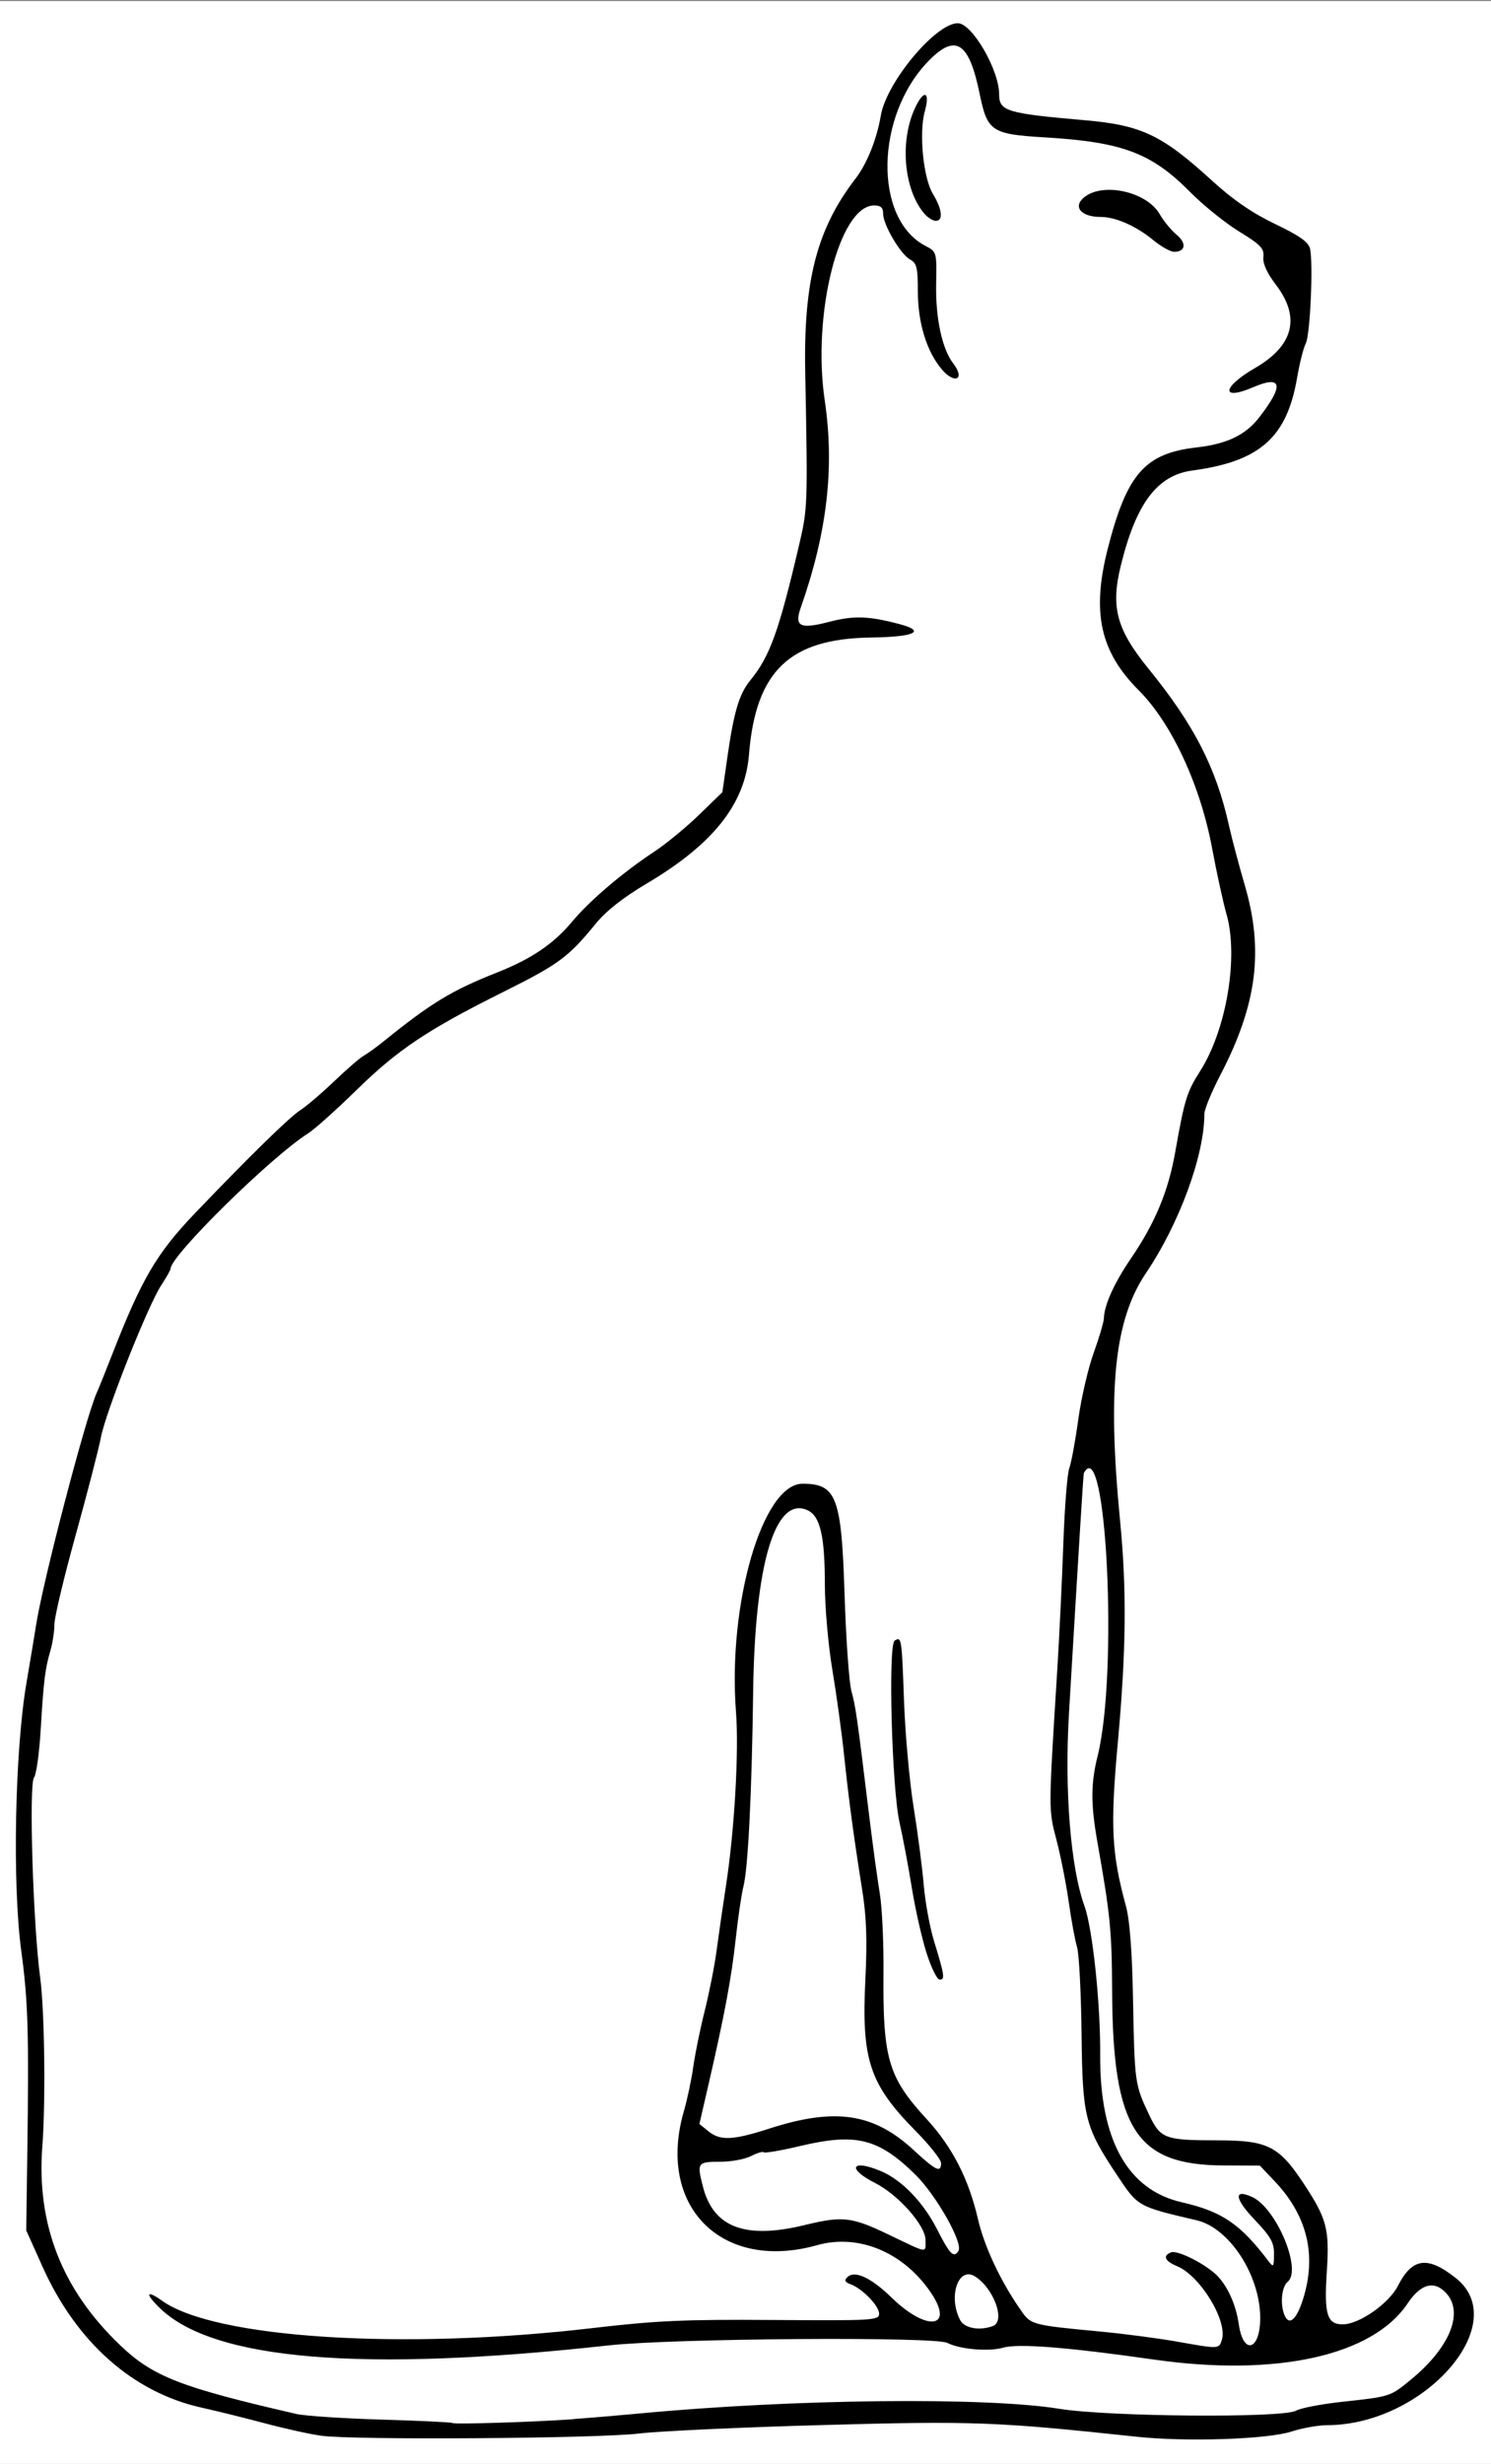 <?xml version="1.0" encoding="UTF-8" standalone="no"?>
<svg
   xmlns:dc="http://purl.org/dc/elements/1.1/"
   xmlns:cc="http://creativecommons.org/ns#"
   xmlns:rdf="http://www.w3.org/1999/02/22-rdf-syntax-ns#"
   xmlns:svg="http://www.w3.org/2000/svg"
   xmlns="http://www.w3.org/2000/svg"
   xmlns:sodipodi="http://sodipodi.sourceforge.net/DTD/sodipodi-0.dtd"
   xmlns:inkscape="http://www.inkscape.org/namespaces/inkscape"
   height="596.25"
   viewBox="0 0 360.938 596.25"
   width="360.94"
   version="1.1"
   id="svg2"
   inkscape:version="0.91 r13725"
   sodipodi:docname="cat.svg"
   inkscape:export-filename="C:\wamp\www\Flashcards\Decks\page_1\language\cat.png"
   inkscape:export-xdpi="38.479813"
   inkscape:export-ydpi="38.479813">
  <rect x="0" y="0" width="360.938" height="596.25" fill="#808080" stroke="none"/>
  <defs
     id="defs8" />
  <sodipodi:namedview
     pagecolor="#ffffff"
     bordercolor="#666666"
     borderopacity="1"
     objecttolerance="10"
     gridtolerance="10"
     guidetolerance="10"
     inkscape:pageopacity="0"
     inkscape:pageshadow="2"
     inkscape:window-width="1536"
     inkscape:window-height="841"
     id="namedview6"
     showgrid="false"
     inkscape:zoom="0.70710678"
     inkscape:cx="232.68677"
     inkscape:cy="391.00602"
     inkscape:window-x="-8"
     inkscape:window-y="-8"
     inkscape:window-maximized="1"
     inkscape:current-layer="svg2" />
  <rect
     style="opacity:1;fill:#ffffff;fill-opacity:1;stroke:none;stroke-width:1.3;stroke-linejoin:round;stroke-miterlimit:4;stroke-dasharray:none;stroke-dashoffset:0;stroke-opacity:1"
     id="rect4688"
     width="365"
     height="596"
     x="-0.001"
     y="0.25"
     inkscape:export-filename="C:\wamp\www\Flashcards\Decks\page_1\language\cat.png"
     inkscape:export-xdpi="90"
     inkscape:export-ydpi="90" />
  <path
     d="m77.732 589.43c-2.791-0.39-8.873-1.74-13.513-2.98-4.641-1.24-11.602-2.97-15.469-3.83-16.569-3.69-30.249-15.81-38.45-34.08l-3.951-8.799 0.252-17.92c0.423-30.058 0.207-37.398-1.463-49.802-2.164-16.069-1.54-48.252 1.255-64.681 1.052-6.188 2.106-12.516 2.342-14.062 1.574-10.335 12.046-50.433 14.69-56.25 0.469-1.031 2.169-5.25 3.779-9.375 7.105-18.204 10.722-24.359 20.045-34.107 12.992-13.585 22.807-23.187 25.431-24.881 1.534-0.99 5.247-4.154 8.251-7.031s6.216-5.652 7.138-6.168c0.922-0.516 3.104-2.092 4.851-3.504 11.466-9.27 16.466-12.297 27.55-16.68 8.162-3.227 13.533-6.868 17.98-12.187 4.344-5.196 12.13-11.83 19.988-17.031 2.836-1.877 7.694-5.876 10.795-8.886l5.638-5.473 1.206-8.432c1.578-11.036 2.862-15.345 5.553-18.635 4.726-5.779 6.898-11.78 11.745-32.453 2.163-9.224 2.175-9.546 1.551-42.188-0.422-22.064 2.864-34.696 12.158-46.74 2.782-3.606 5.177-9.566 6.143-15.292 1.36-8.057 13.28-22.345 18.64-22.345 3.441 0 10.001 11.28 10.001 17.197 0 4.084 1.821 4.637 20.625 6.269 13.874 1.204 18.749 3.522 31.066 14.769 4.934 4.506 9.635 7.725 15.121 10.356 5.924 2.841 8.086 4.369 8.448 5.972 0.812 3.593 0.033 20.948-1.029 22.932-0.547 1.021-1.495 4.78-2.108 8.352-2.474 14.415-9.03 20.206-25.36 22.398-8.491 1.14-13.615 7.951-17.307 23.003-2.483 10.122-1.048 15.423 6.785 25.063 10.944 13.469 16.259 23.824 19.377 37.75 0.75 3.352 2.465 9.832 3.811 14.402 4.688 15.922 3.012 29.004-5.912 46.142-2.106 4.045-3.83 8.244-3.83 9.331 0 10.048-6.052 26.535-14.139 38.52-7.645 11.329-9.377 27.959-6.257 60.07 1.621 16.683 1.467 31.324-0.562 53.589-1.842 20.205-1.518 26.724 1.963 39.509 0.943 3.463 1.511 11.007 1.73 22.969 0.359 19.625 0.452 20.294 3.786 27.343 2.856 6.037 3.771 6.386 16.761 6.398 11.997 0.011 14.724 1.371 20.647 10.294 5.71 8.603 6.38 11.112 5.713 21.403-0.679 10.481 0.044 12.853 3.906 12.826 3.957-0.028 11.127-5.046 13.303-9.311 3.471-6.803 7.164-7.304 14.002-1.899 13.887 10.977-7.598 35.553-31.134 35.613-2.166 0.006-6.048 0.698-8.626 1.54-5.767 1.882-25.481 2.542-37.5 1.256-33.966-3.634-39.467-3.839-75.938-2.831-19.594 0.542-39.633 1.467-44.531 2.057-10.122 1.219-69.244 1.624-76.955 0.528zm61.018-4.03c3.867-0.275 11.25-0.898 16.406-1.384 36.926-3.478 83.484-3.985 101.25-1.103 11.951 1.939 54.159 2.275 57.334 0.456 1.112-0.637 6.175-1.607 11.25-2.155 11.627-1.256 11.575-1.239 16.696-5.472 9.277-7.666 12.699-16.073 8.452-20.766-2.897-3.202-6.182-2.359-9.357 2.402-8.462 12.687-31.765 17.858-61.406 13.628-21.067-3.007-32.903-3.938-36.562-2.876-3.439 0.998-10.485 0.391-13.469-1.159-3.022-1.57-66.526-1.105-81.998 0.6-59.628 6.573-95.624 3.594-108.61-8.988-3.69-3.576-3.398-4.585 0.52-1.796 12.758 9.084 58.371 11.972 104.18 6.596 15.382-1.805 22.333-2.116 43.828-1.962 24.242 0.175 25.547 0.096 25.547-1.54 0-1.896-4.124-6.122-6.954-7.124-1.301-0.461-1.514-0.92-0.772-1.663 1.783-1.783 5.738 0.034 10.802 4.96 8.632 8.397 15.378 7.307 9.288-1.502-6.647-9.614-17.413-14.036-27.362-11.237-23.117 6.502-38.947-9.402-32.263-32.414 0.819-2.819 1.842-7.657 2.274-10.751 0.432-3.094 1.684-9.211 2.783-13.594 1.099-4.383 2.388-10.922 2.865-14.531 0.477-3.609 1.515-10.781 2.305-15.938 2.027-13.221 3.125-32.345 2.394-41.719-2.043-26.209 6.431-55.312 16.105-55.312 8.215 0 9.426 3.18 10.172 26.719 0.343 10.828 1.093 21.396 1.666 23.483 1.034 3.765 1.349 5.984 4.331 30.423 0.849 6.961 1.993 15.333 2.543 18.604 0.549 3.271 0.948 11.92 0.885 19.219-0.177 20.686 1.163 25.211 10.45 35.302 6.199 6.736 10.181 14.498 12.428 24.227 1.486 6.434 5.265 14.581 9.915 21.375 2.955 4.317 2.374 4.15 20.519 5.897 5.414 0.521 13.43 1.585 17.812 2.363 10.144 1.802 10.074 1.804 10.786-0.44 1.44-4.538-5.209-15.488-10.816-17.81-2.999-1.242-3.572-2.556-1.467-3.364 1.423-0.546 7.303 2.278 10.522 5.052 2.829 2.439 5.134 7.282 5.851 12.296 1.113 7.782 5.31 6.34 5.193-1.784-0.148-10.256-7.54-21.483-15.35-23.314-14.381-3.373-14.224-3.284-19.316-10.948-7.796-11.735-8.348-13.928-8.577-34.078-0.114-10.001-0.605-19.493-1.091-21.094-0.486-1.6-1.39-6.495-2.008-10.878-0.618-4.383-1.953-11.133-2.965-15-1.962-7.494-1.966-6.801 0.183-41.25 0.499-7.992 1.158-21.703 1.465-30.469 0.307-8.766 0.956-17 1.443-18.299 0.487-1.299 1.461-6.572 2.166-11.719 0.705-5.147 2.381-12.408 3.726-16.137 1.345-3.729 2.463-7.526 2.486-8.438 0.079-3.171 2.518-8.559 6.543-14.456 5.845-8.563 9.043-16.238 10.724-25.737 2.259-12.766 2.805-14.542 6.022-19.59 6.393-10.03 9.353-27.666 6.383-38.02-0.805-2.808-2.367-9.956-3.47-15.886-2.85-15.322-9.809-30.298-17.785-38.273-9.33-9.33-11.413-18.841-7.492-34.213 4.626-18.136 9.007-23.13 21.535-24.546 7.278-0.823 11.798-2.98 15.081-7.197 6.125-7.867 5.643-10.389-1.41-7.366-7.906 3.389-7.569-0.004 0.462-4.655 9.342-5.409 11.064-12.262 5.058-20.13-2.188-2.866-3.22-5.151-3.047-6.74 0.225-2.056-0.621-2.945-5.831-6.133-3.352-2.051-8.678-6.339-11.838-9.529-9.44-9.532-16.402-12.153-35.293-13.284-12.869-0.771-13.856-1.434-15.728-10.569-2.572-12.55-5.827-14.632-12.372-7.912-12.93 13.278-13.325 38.241-0.707 44.765 2.676 1.384 2.706 1.493 2.556 9.138-0.164 8.391 1.437 15.793 4.192 19.382 2.906 3.785 0.264 5.011-2.841 1.319-3.677-4.372-5.782-11.26-5.782-18.916 0-5.643-0.277-6.786-1.846-7.626-2.29-1.209-6.55-8.394-6.55-11.075 0-1.497-0.571-2.027-2.18-2.027-8.431 0-15.071 26.221-11.958 47.225 2.399 16.187 0.577 31.924-5.792 50.04-1.634 4.648-0.254 5.346 6.901 3.491 5.965-1.546 9.531-1.424 17.074 0.584 6.451 1.717 3.522 3.079-6.918 3.216-19.817 0.261-27.977 8.089-29.621 28.421-0.961 11.88-8.693 21.614-24.696 31.087-5.768 3.414-9.866 6.644-12.448 9.81-6.523 8-8.922 9.773-22.12 16.349-18.507 9.222-25.673 14.002-35.715 23.823-4.914 4.806-10.199 9.536-11.746 10.512-8.899 5.613-33.281 29.591-33.281 32.73 0 0.311-1.03 2.138-2.289 4.061-3.233 4.937-13.421 30.633-14.587 36.789-0.536 2.829-3.286 13.473-6.112 23.653-2.826 10.18-5.138 19.886-5.138 21.569 0 1.683-0.432 4.533-0.96 6.335-1.303 4.445-1.641 7.192-2.363 19.213-0.341 5.672-1.064 10.857-1.607 11.522-1.289 1.579-0.24 35.653 1.492 48.478 1.058 7.832 1.338 29.999 0.516 40.781-1.438 18.854 4.74 34.647 18.82 48.107 7.951 7.6 14.578 10.185 42.696 16.653 2.062 0.474 11.321 1.086 20.574 1.36 9.253 0.273 16.966 0.64 17.141 0.814 0.383 0.383 19.539-0.208 29.317-0.904zm85.489-112.96c-1.137-3.64-2.724-10.707-3.525-15.703-0.802-4.996-2.128-12.037-2.947-15.647-1.873-8.251-2.816-43.066-1.193-44.069 1.672-1.033 1.724-0.699 2.265 14.56 0.283 7.98 1.331 19.572 2.329 25.76 0.998 6.188 2.096 14.625 2.44 18.75 0.344 4.125 1.462 10.242 2.486 13.594 2.575 8.432 2.714 9.375 1.381 9.375-0.642 0-2.098-2.978-3.235-6.619zm54.93-414.34c-4.15-3.42-9.09-5.598-12.71-5.598-4.696 0-6.79-2.401-4.09-4.688 4.502-3.813 15.219-1.472 18.367 4.012 0.953 1.661 2.792 3.899 4.087 4.974 2.478 2.057 2.175 4.139-0.602 4.139-0.883 0-3.156-1.278-5.051-2.839zm-55.318-6.301c-4.896-5.583-6.081-16.963-2.61-25.06 2.2-5.134 4.071-4.974 2.629 0.224-1.447 5.216-0.366 16.143 1.978 19.987 2.238 3.672 2.543 6.49 0.702 6.49-0.694 0-1.908-0.738-2.699-1.641zm16.54 511.07c3.078-1.181 0.162-9.171-4.376-11.994-4.064-2.529-6.569 4.984-3.545 10.634 1.037 1.938 4.754 2.576 7.921 1.361zm75.057-6.529c3.345-10.636 1.014-20.205-6.968-28.595l-3.503-3.682-8.817-0.039c-21.187-0.094-26.781-8.846-26.94-42.148-0.07-14.675-0.447-18.508-3.54-35.963-1.656-9.345-1.647-14.262 0.038-21.004 4.989-19.965 2.121-78.653-3.344-68.423-0.119 0.222-1.124 16.462-3.603 58.204-1.106 18.623 0.399 37.288 3.755 46.562 1.962 5.423 3.892 23.64 3.804 35.907-0.148 20.607 6.583 32.785 19.781 35.787 9.666 2.199 14.144 5.238 20.945 14.217 1.216 1.605 1.324 1.472 1.351-1.657 0.025-2.825-0.771-4.242-4.694-8.355-4.863-5.099-5.136-7.559-0.609-5.497 5.872 2.675 12.137 17.611 8.614 20.535-1.435 1.19-1.862 5.221-0.837 7.892 1.115 2.906 2.949 1.405 4.567-3.74zm-83.422-11.645c1.175-1.901-5.451-13.583-10.504-18.517-8.941-8.732-14.308-10.054-27.829-6.854-4.585 1.085-8.541 1.768-8.791 1.519-0.25-0.25-1.645 0.162-3.101 0.915-1.456 0.753-4.753 1.369-7.326 1.369-5.673 0-5.813 0.199-4.296 6.085 2.537 9.845 10.268 12.741 24.65 9.233 9.158-2.233 11.32-1.987 20.28 2.313 9.719 4.663 8.953 4.548 8.946 1.354-0.008-3.569-6.573-10.986-12.286-13.881-6.838-3.465-5.653-5.813 1.438-2.85 5.067 2.117 10.311 7.542 13.651 14.121 3.068 6.044 4.04 7.022 5.169 5.196zm-4.215-21.237c0-0.849-2.751-4.329-6.114-7.734-11.232-11.375-13.178-17.24-12.21-36.793 0.467-9.434 0.266-15.091-0.764-21.562-2.073-13.017-3.24-21.7-4.392-32.679-0.568-5.414-1.845-14.696-2.839-20.626-0.994-5.93-1.809-15.211-1.812-20.625-0.007-11.783-1.129-16.577-4.21-17.981-7.782-3.546-12.73 12.928-13.143 43.763-0.334 24.925-1.234 42.912-2.369 47.344-0.462 1.805-1.299 7.5-1.86 12.656-1.025 9.425-2.701 18.372-6.653 35.511l-2.135 9.261 2.167 1.754c2.892 2.342 5.901 2.213 14.719-0.63 15.98-5.152 25.275-3.772 34.977 5.19 5.433 5.019 6.638 5.591 6.638 3.151z"
     id="path4"
     inkscape:export-filename="C:\wamp\www\Flashcards\Decks\page_1\language\cat.png"
     inkscape:export-xdpi="90"
     inkscape:export-ydpi="90" />
</svg>
